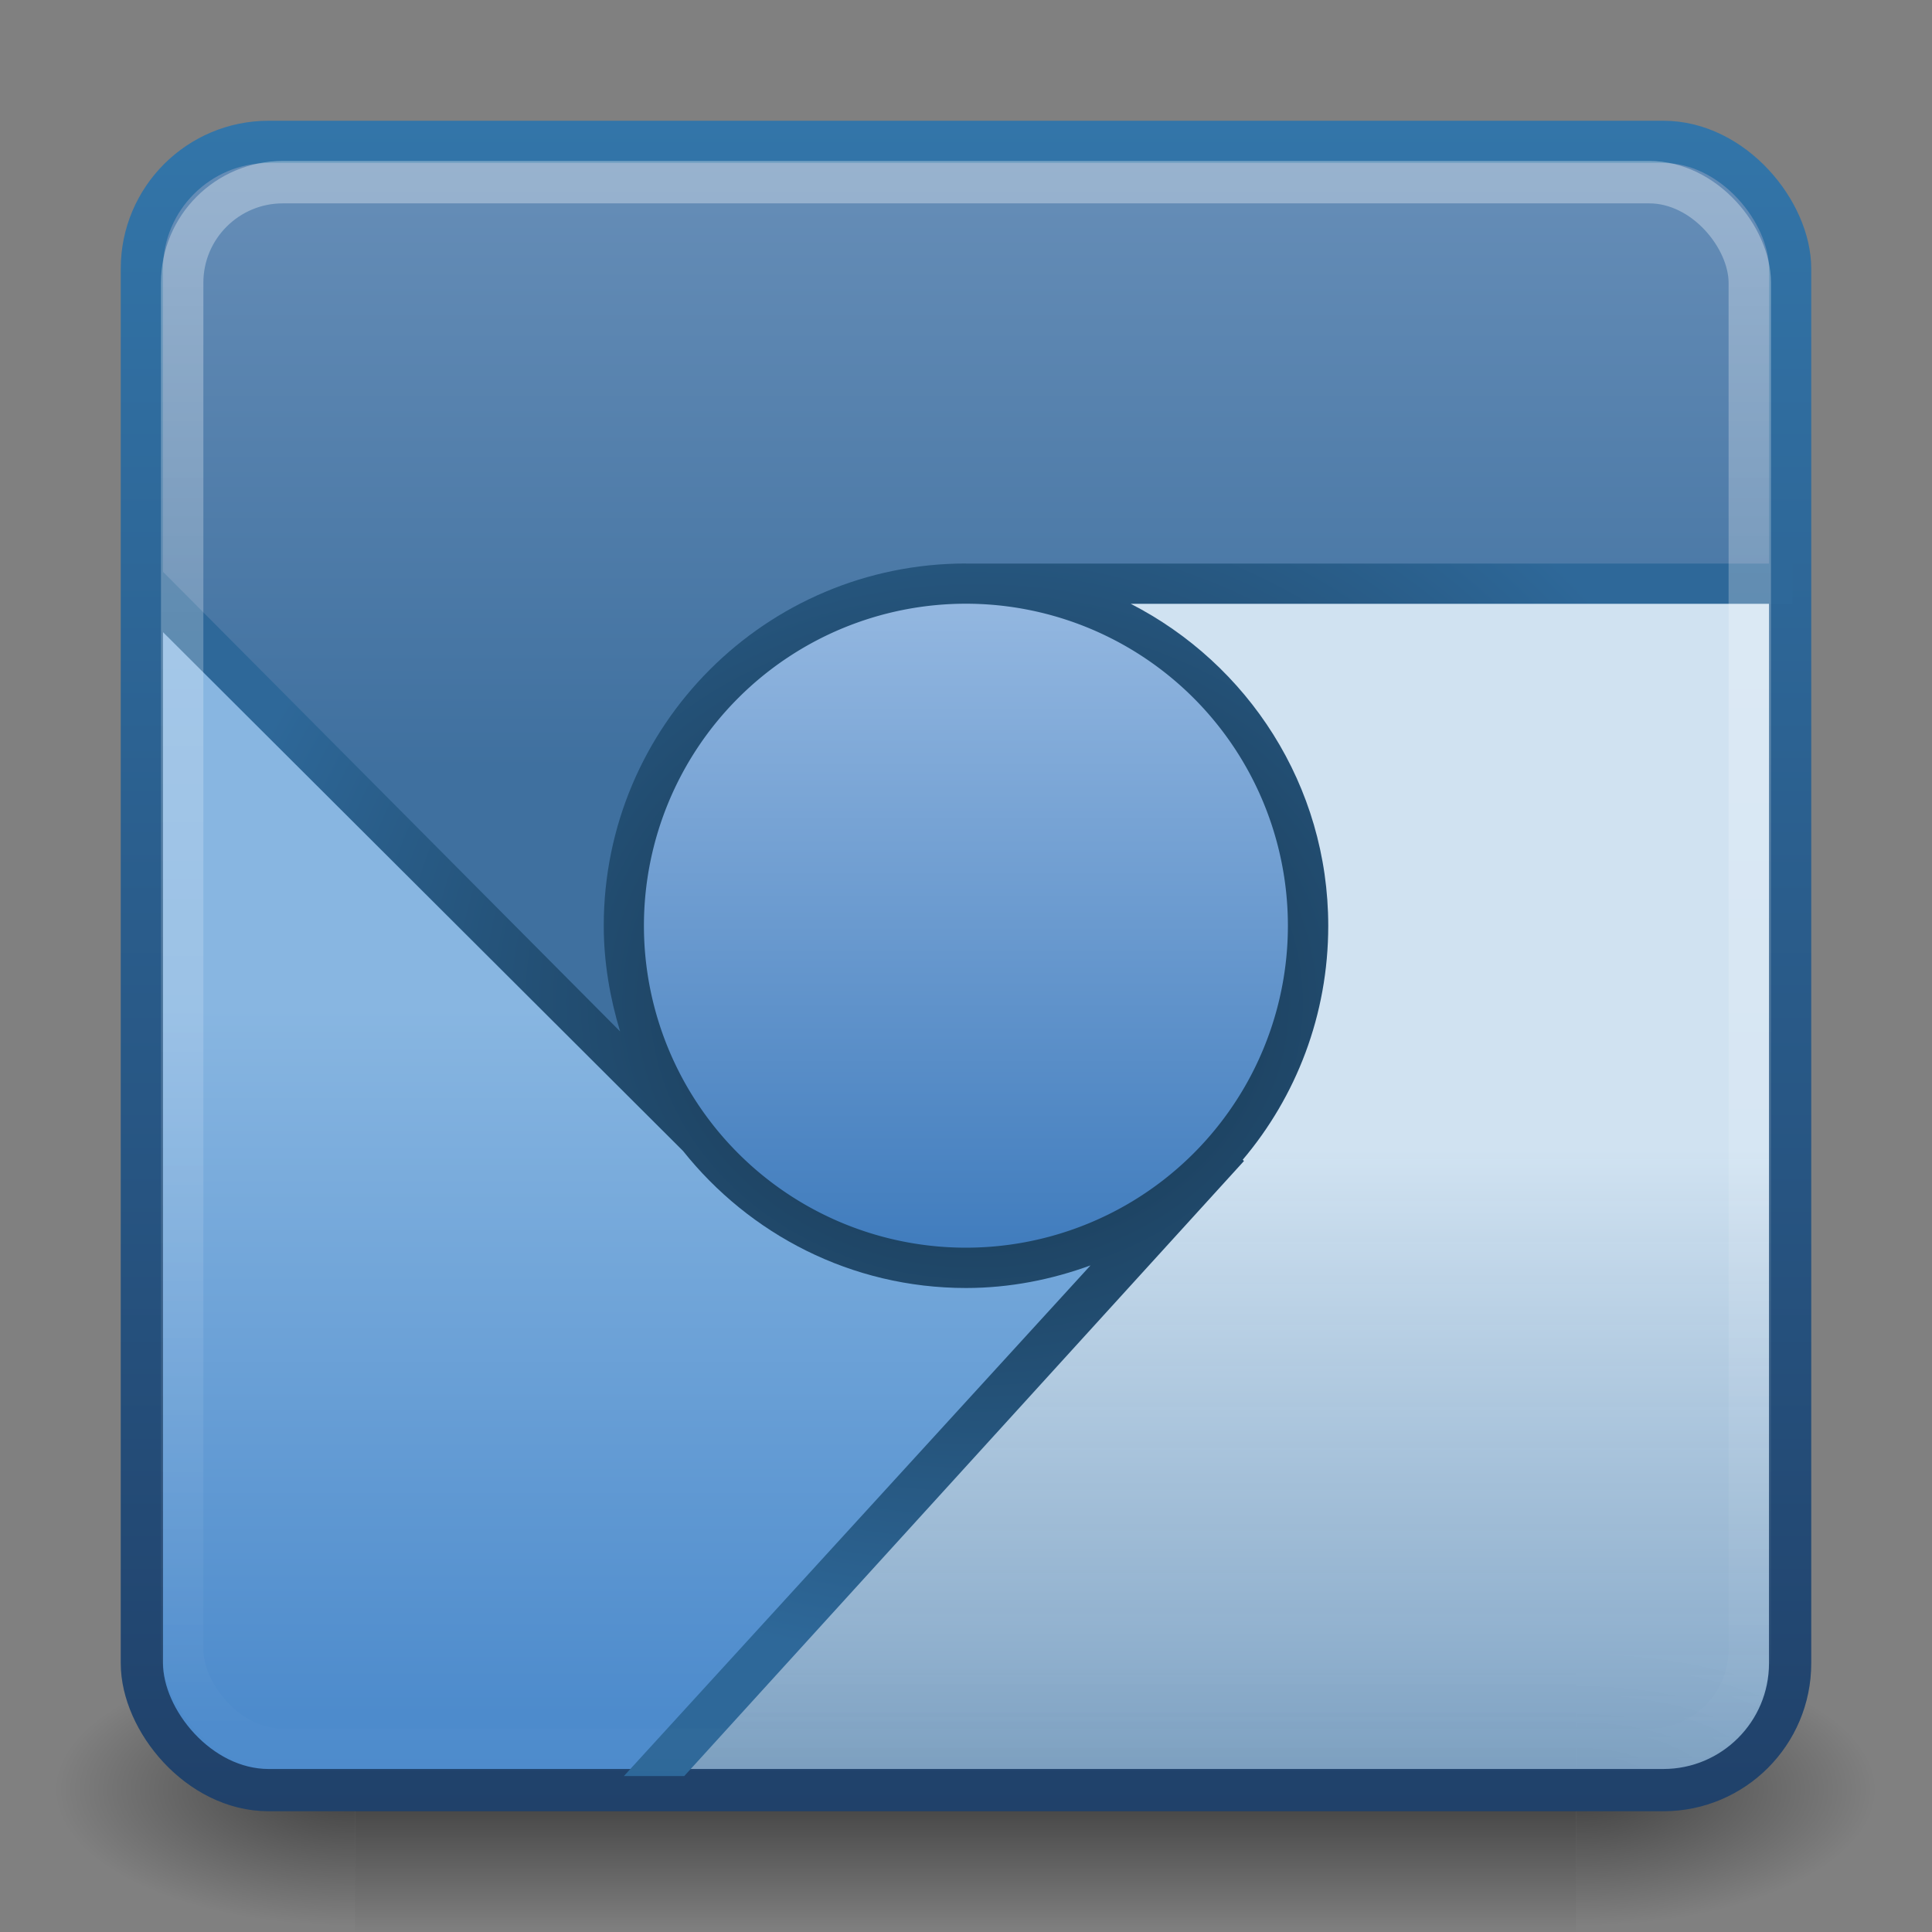 <?xml version="1.0" encoding="UTF-8" standalone="no"?>
<!-- Created with Inkscape (http://www.inkscape.org/) -->

<svg
   xmlns:dc="http://purl.org/dc/elements/1.1/"
   xmlns:cc="http://creativecommons.org/ns#"
   xmlns:rdf="http://www.w3.org/1999/02/22-rdf-syntax-ns#"
   xmlns:svg="http://www.w3.org/2000/svg"
   xmlns="http://www.w3.org/2000/svg"
   xmlns:xlink="http://www.w3.org/1999/xlink"
   xmlns:sodipodi="http://sodipodi.sourceforge.net/DTD/sodipodi-0.dtd"
   xmlns:inkscape="http://www.inkscape.org/namespaces/inkscape"
   width="48"
   height="48"
   id="svg3477"
   version="1.1"
   inkscape:version="0.91 r13725"
   sodipodi:docname="chromium-browser.svg">
  <rect width="100%" height="100%" fill="#808080" stroke="none"/>
  <defs
     id="defs3479">
    <linearGradient
       inkscape:collect="always"
       xlink:href="#linearGradient4050"
       id="linearGradient5682"
       gradientUnits="userSpaceOnUse"
       gradientTransform="matrix(1.052,0,0,1.216,-1.257,1002.31)"
       x1="22.44"
       y1="4.894"
       x2="22.44"
       y2="38.217" />
    <linearGradient
       id="linearGradient4050">
      <stop
         id="stop4052"
         offset="0"
         style="stop-color:#ffffff;stop-opacity:0.669;" />
      <stop
         id="stop4054"
         offset="1"
         style="stop-color:#ffffff;stop-opacity:0;" />
    </linearGradient>
    <linearGradient
       inkscape:collect="always"
       xlink:href="#linearGradient4340"
       id="linearGradient8271"
       gradientUnits="userSpaceOnUse"
       x1="22.451"
       y1="10.612"
       x2="22.451"
       y2="28.504" />
    <linearGradient
       id="linearGradient4340">
      <stop
         style="stop-color:#93b7e0;stop-opacity:1"
         offset="0"
         id="stop4342" />
      <stop
         style="stop-color:#3d7abc;stop-opacity:1"
         offset="1"
         id="stop4344" />
    </linearGradient>
    <radialGradient
       inkscape:collect="always"
       xlink:href="#linearGradient5133"
       id="radialGradient5139"
       cx="24.266"
       cy="23.911"
       fx="24.266"
       fy="23.911"
       r="20.266"
       gradientTransform="matrix(0.953,-4.3263729e-8,3.6700077e-8,0.809,1.134,1009.923)"
       gradientUnits="userSpaceOnUse" />
    <linearGradient
       id="linearGradient5133">
      <stop
         style="stop-color:#153046;stop-opacity:1;"
         offset="0"
         id="stop5135" />
      <stop
         style="stop-color:#2e6899;stop-opacity:1;"
         offset="1"
         id="stop5137" />
    </linearGradient>
    <linearGradient
       gradientTransform="translate(5.4534954e-7,1004.362)"
       inkscape:collect="always"
       xlink:href="#linearGradient5116"
       id="linearGradient5122"
       x1="23.336"
       y1="2.336"
       x2="23.336"
       y2="45.005"
       gradientUnits="userSpaceOnUse" />
    <linearGradient
       id="linearGradient5116">
      <stop
         style="stop-color:#3376aa;stop-opacity:1;"
         offset="0"
         id="stop5118" />
      <stop
         style="stop-color:#20416a;stop-opacity:1;"
         offset="1"
         id="stop5120" />
    </linearGradient>
    <linearGradient
       inkscape:collect="always"
       xlink:href="#linearGradient4037-6"
       id="linearGradient4043-97"
       x1="10.4"
       y1="19.163"
       x2="10.4"
       y2="34.984"
       gradientUnits="userSpaceOnUse"
       gradientTransform="matrix(1.066,0,0,1.11,-1.141,1008.136)" />
    <linearGradient
       id="linearGradient4037-6">
      <stop
         style="stop-color:#88b6e1;stop-opacity:1"
         offset="0"
         id="stop4039-2" />
      <stop
         style="stop-color:#4d8bcc;stop-opacity:1"
         offset="1"
         id="stop4041-8" />
    </linearGradient>
    <linearGradient
       inkscape:collect="always"
       xlink:href="#linearGradient4057-2"
       id="linearGradient4063-6"
       x1="36.997"
       y1="22.484"
       x2="36.997"
       y2="36.92"
       gradientUnits="userSpaceOnUse"
       gradientTransform="matrix(1.02,0,0,1.069,0.405,1008.875)" />
    <linearGradient
       id="linearGradient4057-2">
      <stop
         style="stop-color:#d0e2f1;stop-opacity:1"
         offset="0"
         id="stop4059-5" />
      <stop
         style="stop-color:#82aacf;stop-opacity:0.882"
         offset="1"
         id="stop4061-66" />
    </linearGradient>
    <linearGradient
       inkscape:collect="always"
       xlink:href="#linearGradient4029-7"
       id="linearGradient4035-8"
       x1="20.784"
       y1="3.614"
       x2="20.784"
       y2="17.647"
       gradientUnits="userSpaceOnUse"
       gradientTransform="translate(0.242,1005.836)" />
    <linearGradient
       id="linearGradient4029-7">
      <stop
         style="stop-color:#648cb6;stop-opacity:1"
         offset="0"
         id="stop4031-4" />
      <stop
         style="stop-color:#3f709f;stop-opacity:1"
         offset="1"
         id="stop4033-2" />
    </linearGradient>
    <radialGradient
       inkscape:collect="always"
       xlink:href="#linearGradient5060-29"
       id="radialGradient3170"
       gradientUnits="userSpaceOnUse"
       gradientTransform="matrix(0.062,0,0,0.029,1.637,28.953)"
       cx="605.714"
       cy="486.648"
       fx="605.714"
       fy="486.648"
       r="117.143" />
    <linearGradient
       id="linearGradient5060-29">
      <stop
         offset="0"
         style="stop-color:#000000;stop-opacity:1"
         id="stop5062-9" />
      <stop
         offset="1"
         style="stop-color:#000000;stop-opacity:0"
         id="stop5064-08" />
    </linearGradient>
    <linearGradient
       inkscape:collect="always"
       xlink:href="#linearGradient5048-8"
       id="linearGradient3172"
       gradientUnits="userSpaceOnUse"
       gradientTransform="matrix(0.062,0,0,0.029,1.624,28.953)"
       x1="302.857"
       y1="366.648"
       x2="302.857"
       y2="609.505" />
    <linearGradient
       id="linearGradient5048-8">
      <stop
         offset="0"
         style="stop-color:#000000;stop-opacity:0"
         id="stop5050-4" />
      <stop
         offset="0.5"
         style="stop-color:#000000;stop-opacity:1"
         id="stop5056-7" />
      <stop
         offset="1"
         style="stop-color:#000000;stop-opacity:0"
         id="stop5052-0-1" />
    </linearGradient>
    <radialGradient
       r="117.143"
       fy="486.648"
       fx="605.714"
       cy="486.648"
       cx="605.714"
       gradientTransform="matrix(-0.062,0,0,0.029,46.532,28.953)"
       gradientUnits="userSpaceOnUse"
       id="radialGradient3475"
       xlink:href="#linearGradient5060-29"
       inkscape:collect="always" />
  </defs>
  <sodipodi:namedview
     id="base"
     pagecolor="#ffffff"
     bordercolor="#666666"
     borderopacity="1.0"
     inkscape:pageopacity="0.0"
     inkscape:pageshadow="2"
     inkscape:zoom="7.9195959"
     inkscape:cx="57.185548"
     inkscape:cy="15.771317"
     inkscape:document-units="px"
     inkscape:current-layer="capa1"
     showgrid="true"
     inkscape:window-width="1366"
     inkscape:window-height="704"
     inkscape:window-x="0"
     inkscape:window-y="27"
     inkscape:window-maximized="1">
    <inkscape:grid
       type="xygrid"
       id="grid3485"
       empspacing="5"
       visible="true"
       enabled="true"
       snapvisiblegridlinesonly="true" />
  </sodipodi:namedview>
  <g
     inkscape:label="Capa 1"
     inkscape:groupmode="layer"
     id="capa1"
     transform="translate(0,-1004.362)">
    <g
       id="g1017-7"
       transform="matrix(1.011,0,0,0.994,-0.36,1006.018)">
      <path
         inkscape:connector-curvature="0"
         style="opacity:0.5;fill:url(#radialGradient3170);fill-opacity:1;fill-rule:nonzero;stroke:none;stroke-width:104.962;marker:none;visibility:visible;display:inline;overflow:visible"
         id="path5058-0"
         d="m 39.087,39.586 c 0,0 0,7.043 0,7.043 3.2,0.013 7.736,-1.578 7.736,-3.522 0,-1.944 -3.571,-3.521 -7.736,-3.521 z" />
      <rect
         style="opacity:0.5;fill:url(#linearGradient3172);fill-opacity:1;fill-rule:nonzero;stroke:none;stroke-width:104.962;marker:none;visibility:visible;display:inline;overflow:visible"
         id="rect4173-6"
         y="39.586"
         x="9.081"
         height="7.043"
         width="30.006" />
      <path
         inkscape:connector-curvature="0"
         style="opacity:0.5;fill:url(#radialGradient3475);fill-opacity:1;fill-rule:nonzero;stroke:none;stroke-width:104.962;marker:none;visibility:visible;display:inline;overflow:visible"
         id="path5018-7"
         d="m 9.081,39.586 c 0,0 0,7.043 0,7.043 -3.2,0.013 -7.736,-1.578 -7.736,-3.522 0,-1.944 3.571,-3.521 7.736,-3.521 z" />
    </g>
    <path
       style="color:black;fill:url(#linearGradient4035-8);fill-opacity:1;fill-rule:nonzero;stroke:none;stroke-width:1;marker:none;visibility:visible;display:inline;overflow:visible;enable-background:accumulate"
       d="m 6.5,1007.862 c -1.108,0 -2.852,0.892 -2.852,2 l 0,9.826 12.294,11.839 c -0.252,-0.829 -0.339,-3.254 -0.339,-4.165 0,-4.971 3.427,-8.665 8.397,-8.665 l 20.447,0 0,-8.835 c 0,-1.108 -1.839,-2 -2.947,-2 l -35,0 z"
       id="path5704"
       inkscape:connector-curvature="0"
       sodipodi:nodetypes="csccsscsss" />
    <path
       style="fill:url(#linearGradient4063-6);fill-opacity:1;fill-rule:nonzero;stroke:none;stroke-width:1;marker:none;visibility:visible;display:inline;overflow:visible;enable-background:accumulate"
       d="m 26.976,1018.961 c 2.967,1.595 5.826,5.249 5.826,8.984 l -4.053,7.106 -12.82,13.745 26.093,0 c 1.131,0 2.041,-0.954 2.041,-2.139 l 0,-27.696 -17.087,0 z"
       id="path5702"
       inkscape:connector-curvature="0"
       sodipodi:nodetypes="ccccsscc" />
    <path
       style="fill:url(#linearGradient4043-97);fill-opacity:1;fill-rule:nonzero;stroke:none;stroke-width:1;marker:none;visibility:visible;display:inline;overflow:visible;enable-background:accumulate"
       d="m 3.84,1019.715 0,26.901 c 0,1.185 0.917,2.139 2.056,2.139 l 9.87,0 12.403,-13.678 c -0.833,0.256 -3.373,0.808 -4.286,0.808 -2.931,0 -5.464,-1.86 -7.159,-4.074 L 3.84,1019.715 z"
       id="rect5686"
       inkscape:connector-curvature="0"
       sodipodi:nodetypes="cssccscc" />
    <rect
       style="fill:none;stroke:url(#linearGradient5122);stroke-width:1.05;stroke-opacity:1;marker:none;visibility:visible;display:inline;overflow:visible;enable-background:accumulate"
       id="rect5674"
       width="40.95"
       height="40.95"
       x="3.525"
       y="1007.887"
       ry="3.15" />
    <path
       inkscape:connector-curvature="0"
       style="color:black;fill:url(#radialGradient5139);fill-opacity:1;fill-rule:nonzero;stroke:none;stroke-width:4;marker:none;visibility:visible;display:inline;overflow:visible;enable-background:accumulate"
       d="m 24,1018.362 c -4.971,0 -9,4.029 -9,9 0,0.911 0.155,1.796 0.406,2.625 l -11.406,-11.469 0,1.5 12.969,12.938 c 1.649,2.07 4.179,3.406 7.031,3.406 1.087,0 2.129,-0.209 3.094,-0.562 l -11.594,12.688 1.5,0 13.906,-15.281 -0.031,-0.031 c 1.327,-1.568 2.125,-3.598 2.125,-5.812 0,-3.492 -1.999,-6.508 -4.906,-8 l 16.438,0 0,-1 -20.531,0 z"
       id="path3993" />
    <path
       sodipodi:type="arc"
       style="color:black;fill:url(#linearGradient8271);fill-opacity:1;fill-rule:nonzero;stroke:none;stroke-width:4;marker:none;visibility:visible;display:inline;overflow:visible;enable-background:accumulate"
       id="path3063"
       sodipodi:cx="22.450642"
       sodipodi:cy="19.185398"
       sodipodi:rx="8.5736704"
       sodipodi:ry="8.5736704"
       d="m 31.024,19.185 a 8.574,8.574 0 0 1 -8.574,8.574 8.574,8.574 0 0 1 -8.574,-8.574 8.574,8.574 0 0 1 8.574,-8.574 8.574,8.574 0 0 1 8.574,8.574 z"
       transform="matrix(0.933,0,0,0.933,3.052,1009.461)" />
    <rect
       style="opacity:0.5;fill:none;stroke:url(#linearGradient5682);stroke-width:1.053;stroke-miterlimit:4;stroke-opacity:1;stroke-dasharray:none"
       id="rect5680"
       y="1008.888"
       x="4.526"
       ry="2.5"
       height="38.947"
       width="38.947" />
  </g>
</svg>
